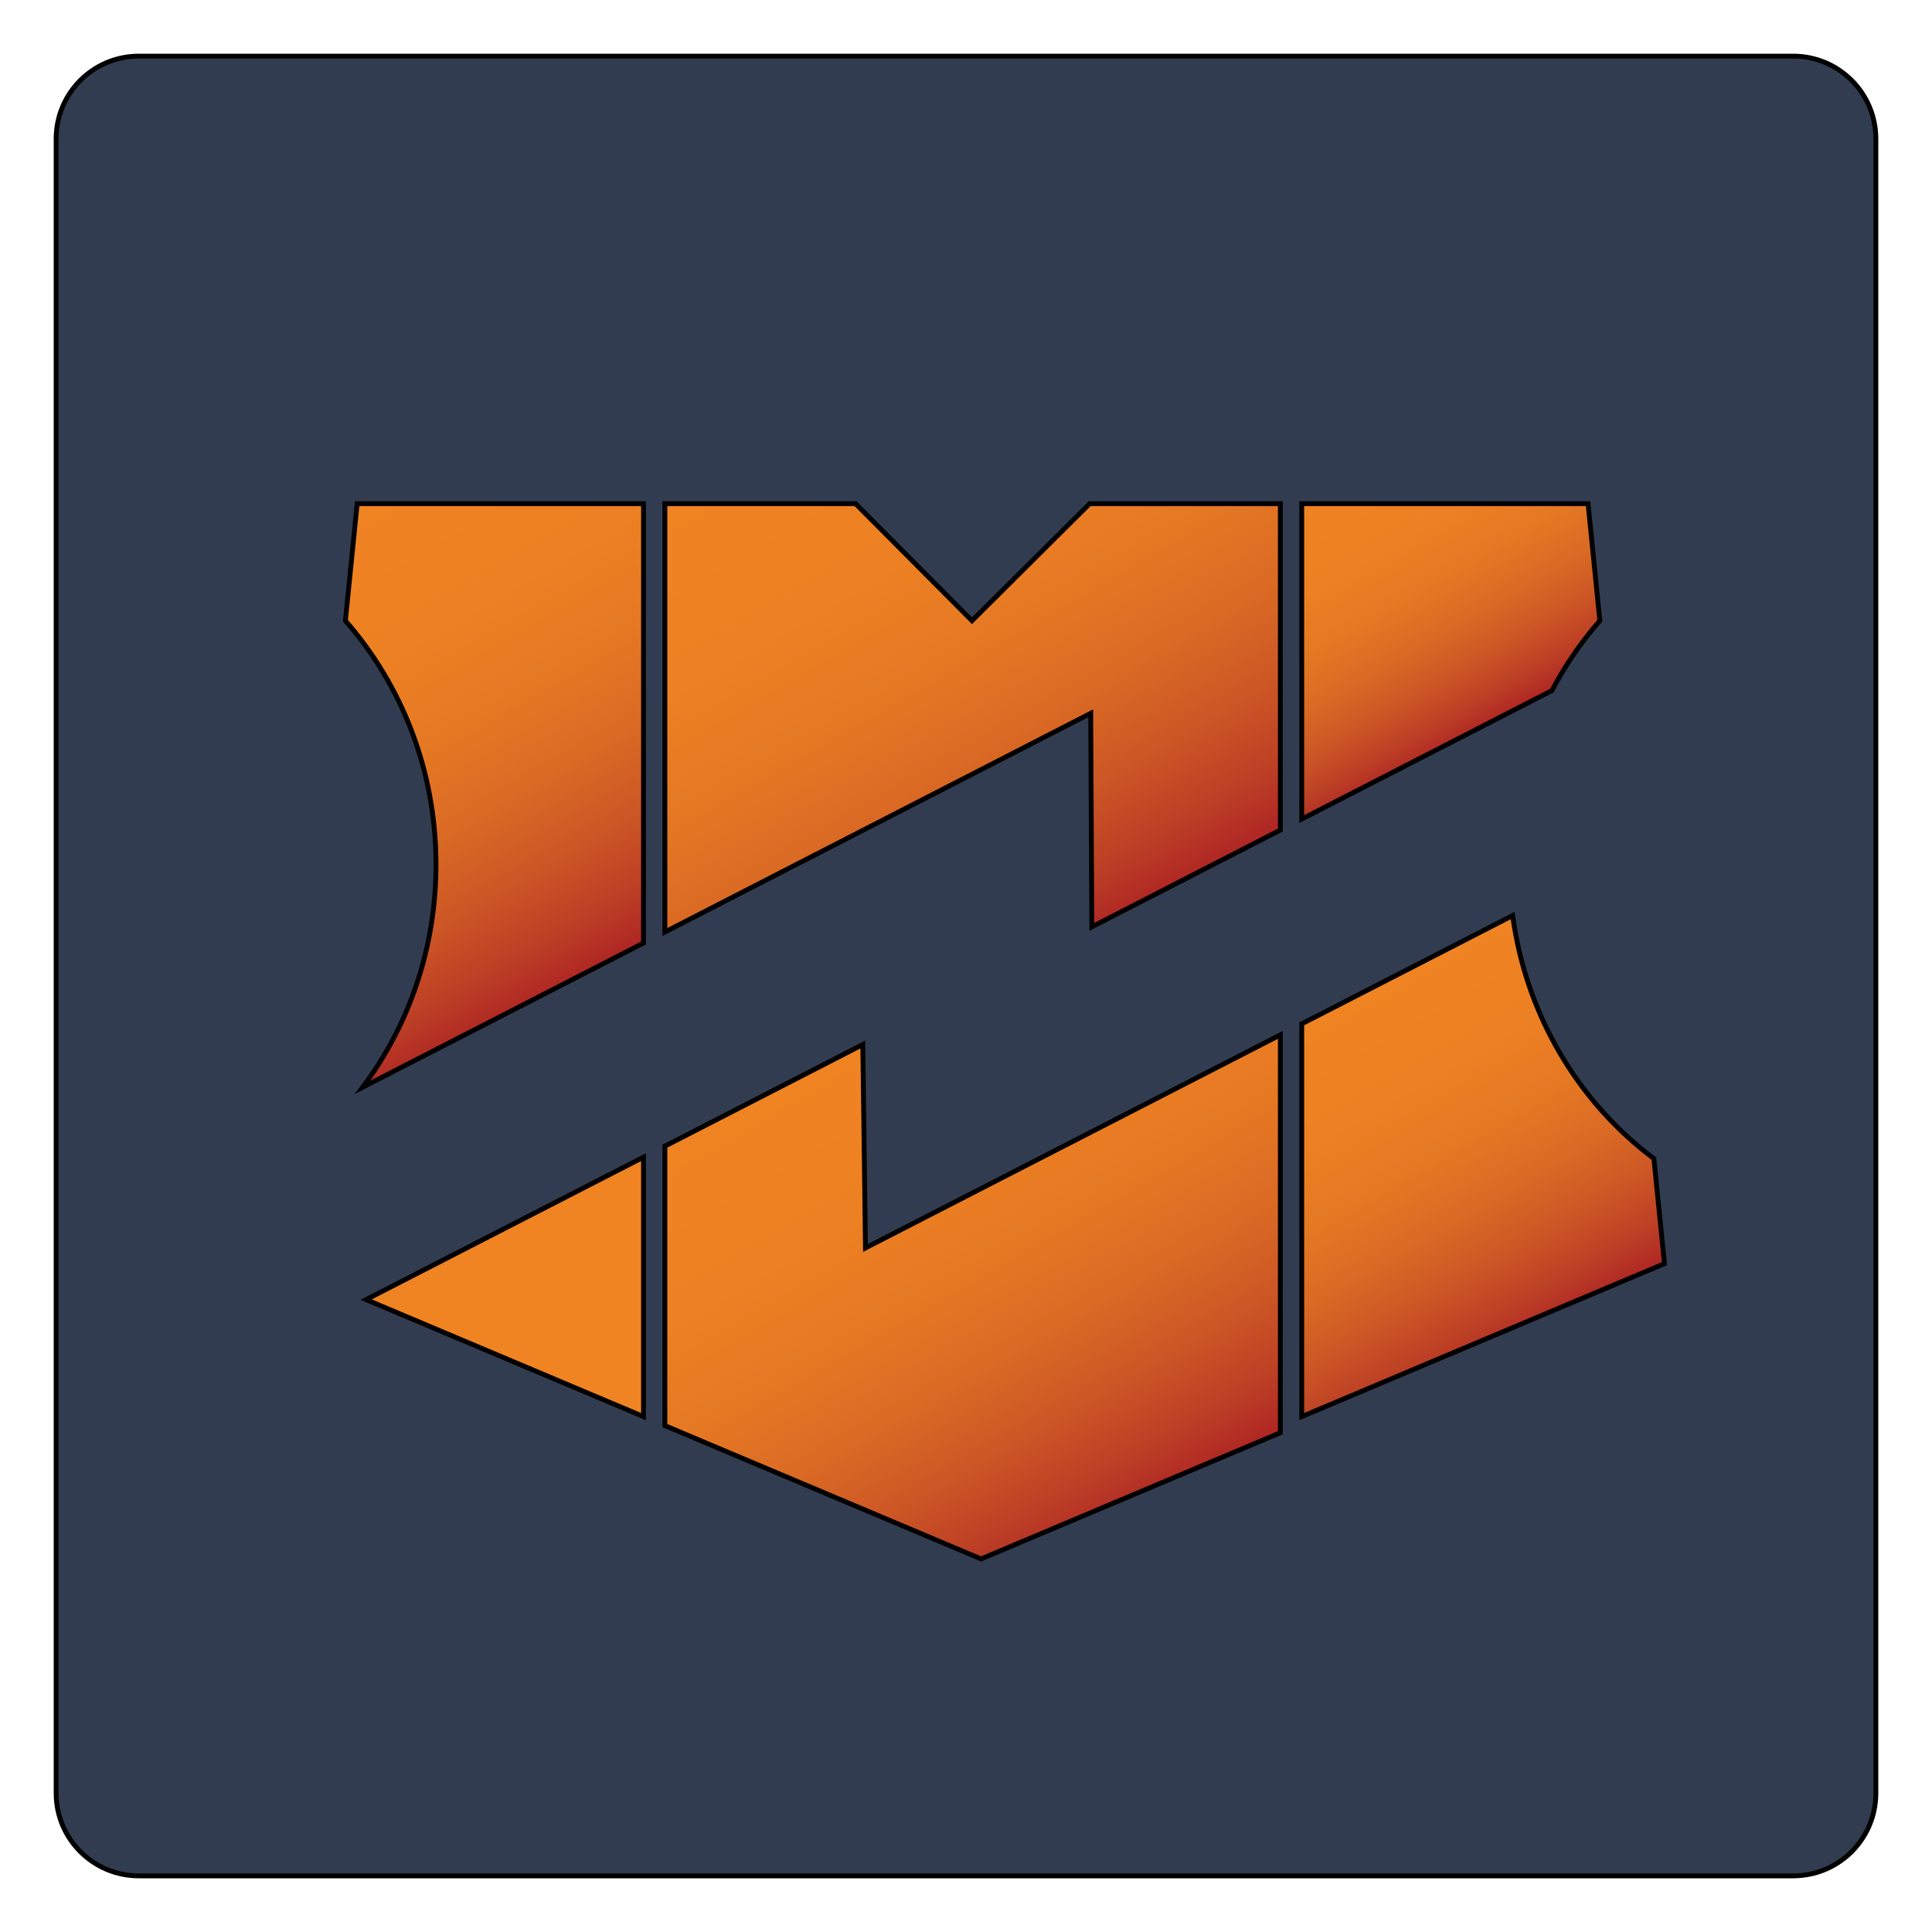 <?xml version="1.0" encoding="utf-8"?>
<!-- Generator: Adobe Illustrator 24.3.0, SVG Export Plug-In . SVG Version: 6.00 Build 0)  -->
<svg version="1.1" id="Layer_1" xmlns="http://www.w3.org/2000/svg" xmlns:xlink="http://www.w3.org/1999/xlink" x="0px" y="0px"
	 viewBox="0 0 400 400" style="enable-background:new 0 0 400 400;" xml:space="preserve">
<style type="text/css">
	.st0{fill:#323C50;stroke:#000000;stroke-miterlimit:10;}
	.st1{fill:url(#SVGID_1_);stroke:#000000;stroke-miterlimit:10;}
	.st2{fill:url(#SVGID_2_);stroke:#000000;stroke-miterlimit:10;}
	.st3{fill:url(#SVGID_3_);stroke:#000000;stroke-miterlimit:10;}
	.st4{fill:url(#SVGID_4_);stroke:#000000;stroke-miterlimit:10;}
	.st5{fill:url(#SVGID_5_);stroke:#000000;stroke-miterlimit:10;}
	.st6{fill:url(#SVGID_6_);stroke:#000000;stroke-miterlimit:10;}
</style>
<path class="st0" d="M371.26,388.38H28.74c-9.46,0-17.12-7.67-17.12-17.12V28.74c0-9.46,7.67-17.12,17.12-17.12h342.52
	c9.46,0,17.12,7.67,17.12,17.12v342.52C388.38,380.72,380.72,388.38,371.26,388.38z"/>
<linearGradient id="SVGID_1_" gradientUnits="userSpaceOnUse" x1="70.442" y1="106.307" x2="124.649" y2="200.196">
	<stop  offset="0" style="stop-color:#F08322"/>
	<stop  offset="0.283" style="stop-color:#ED8022"/>
	<stop  offset="0.47" style="stop-color:#E57823"/>
	<stop  offset="0.629" style="stop-color:#DA6A24"/>
	<stop  offset="0.772" style="stop-color:#CD5725"/>
	<stop  offset="0.903" style="stop-color:#BC3F25"/>
	<stop  offset="1" style="stop-color:#AE2524"/>
</linearGradient>
<path class="st1" d="M133.23,104.28v90.96L75.08,225.1c9.52-12.7,15.19-28.7,15.19-46.09c0-19.47-7.11-37.2-18.76-50.5l2.44-24.23
	H133.23z"/>
<linearGradient id="SVGID_2_" gradientUnits="userSpaceOnUse" x1="326.974" y1="266.433" x2="327.474" y2="266.433">
	<stop  offset="0" style="stop-color:#F08322"/>
	<stop  offset="0.283" style="stop-color:#ED8022"/>
	<stop  offset="0.47" style="stop-color:#E57823"/>
	<stop  offset="0.629" style="stop-color:#DA6A24"/>
	<stop  offset="0.772" style="stop-color:#CD5725"/>
	<stop  offset="0.903" style="stop-color:#BC3F25"/>
	<stop  offset="1" style="stop-color:#AE2524"/>
</linearGradient>
<polygon class="st2" points="133.23,239.57 133.23,293.29 121.13,288.19 75.8,269.07 "/>
<linearGradient id="SVGID_3_" gradientUnits="userSpaceOnUse" x1="277.599" y1="99.611" x2="307.304" y2="151.062">
	<stop  offset="0" style="stop-color:#F08322"/>
	<stop  offset="0.283" style="stop-color:#ED8022"/>
	<stop  offset="0.47" style="stop-color:#E57823"/>
	<stop  offset="0.629" style="stop-color:#DA6A24"/>
	<stop  offset="0.772" style="stop-color:#CD5725"/>
	<stop  offset="0.903" style="stop-color:#BC3F25"/>
	<stop  offset="1" style="stop-color:#AE2524"/>
</linearGradient>
<path class="st3" d="M321.3,142.98l-51.79,26.6v-65.3h59.28l2.44,24.23C327.4,132.88,324.06,137.74,321.3,142.98z"/>
<linearGradient id="SVGID_4_" gradientUnits="userSpaceOnUse" x1="273.203" y1="209.849" x2="313.473" y2="279.599">
	<stop  offset="0" style="stop-color:#F08322"/>
	<stop  offset="0.283" style="stop-color:#ED8022"/>
	<stop  offset="0.47" style="stop-color:#E57823"/>
	<stop  offset="0.629" style="stop-color:#DA6A24"/>
	<stop  offset="0.772" style="stop-color:#CD5725"/>
	<stop  offset="0.903" style="stop-color:#BC3F25"/>
	<stop  offset="1" style="stop-color:#AE2524"/>
</linearGradient>
<path class="st4" d="M344.61,261.62l-75.1,31.67v-81.31l43.67-22.43c2.79,20.72,13.69,38.7,29.24,50.33l1.2,11.92L344.61,261.62z"/>
<linearGradient id="SVGID_5_" gradientUnits="userSpaceOnUse" x1="166.239" y1="87.781" x2="227.353" y2="193.633">
	<stop  offset="0" style="stop-color:#F08322"/>
	<stop  offset="0.283" style="stop-color:#ED8022"/>
	<stop  offset="0.47" style="stop-color:#E57823"/>
	<stop  offset="0.629" style="stop-color:#DA6A24"/>
	<stop  offset="0.772" style="stop-color:#CD5725"/>
	<stop  offset="0.903" style="stop-color:#BC3F25"/>
	<stop  offset="1" style="stop-color:#AE2524"/>
</linearGradient>
<polygon class="st5" points="265.08,104.28 265.08,171.85 226.05,191.9 225.82,147.68 178.04,172.22 137.66,192.96 137.66,104.28 
	177.13,104.28 201.24,128.51 225.6,104.28 "/>
<linearGradient id="SVGID_6_" gradientUnits="userSpaceOnUse" x1="177.9" y1="214.069" x2="235.446" y2="313.741">
	<stop  offset="0" style="stop-color:#F08322"/>
	<stop  offset="0.283" style="stop-color:#ED8022"/>
	<stop  offset="0.47" style="stop-color:#E57823"/>
	<stop  offset="0.629" style="stop-color:#DA6A24"/>
	<stop  offset="0.772" style="stop-color:#CD5725"/>
	<stop  offset="0.903" style="stop-color:#BC3F25"/>
	<stop  offset="1" style="stop-color:#AE2524"/>
</linearGradient>
<polygon class="st6" points="226.27,234.19 265.08,214.26 265.08,296.63 203.12,322.76 137.66,295.16 137.66,237.3 178.63,216.26 
	179.19,258.37 "/>
</svg>
